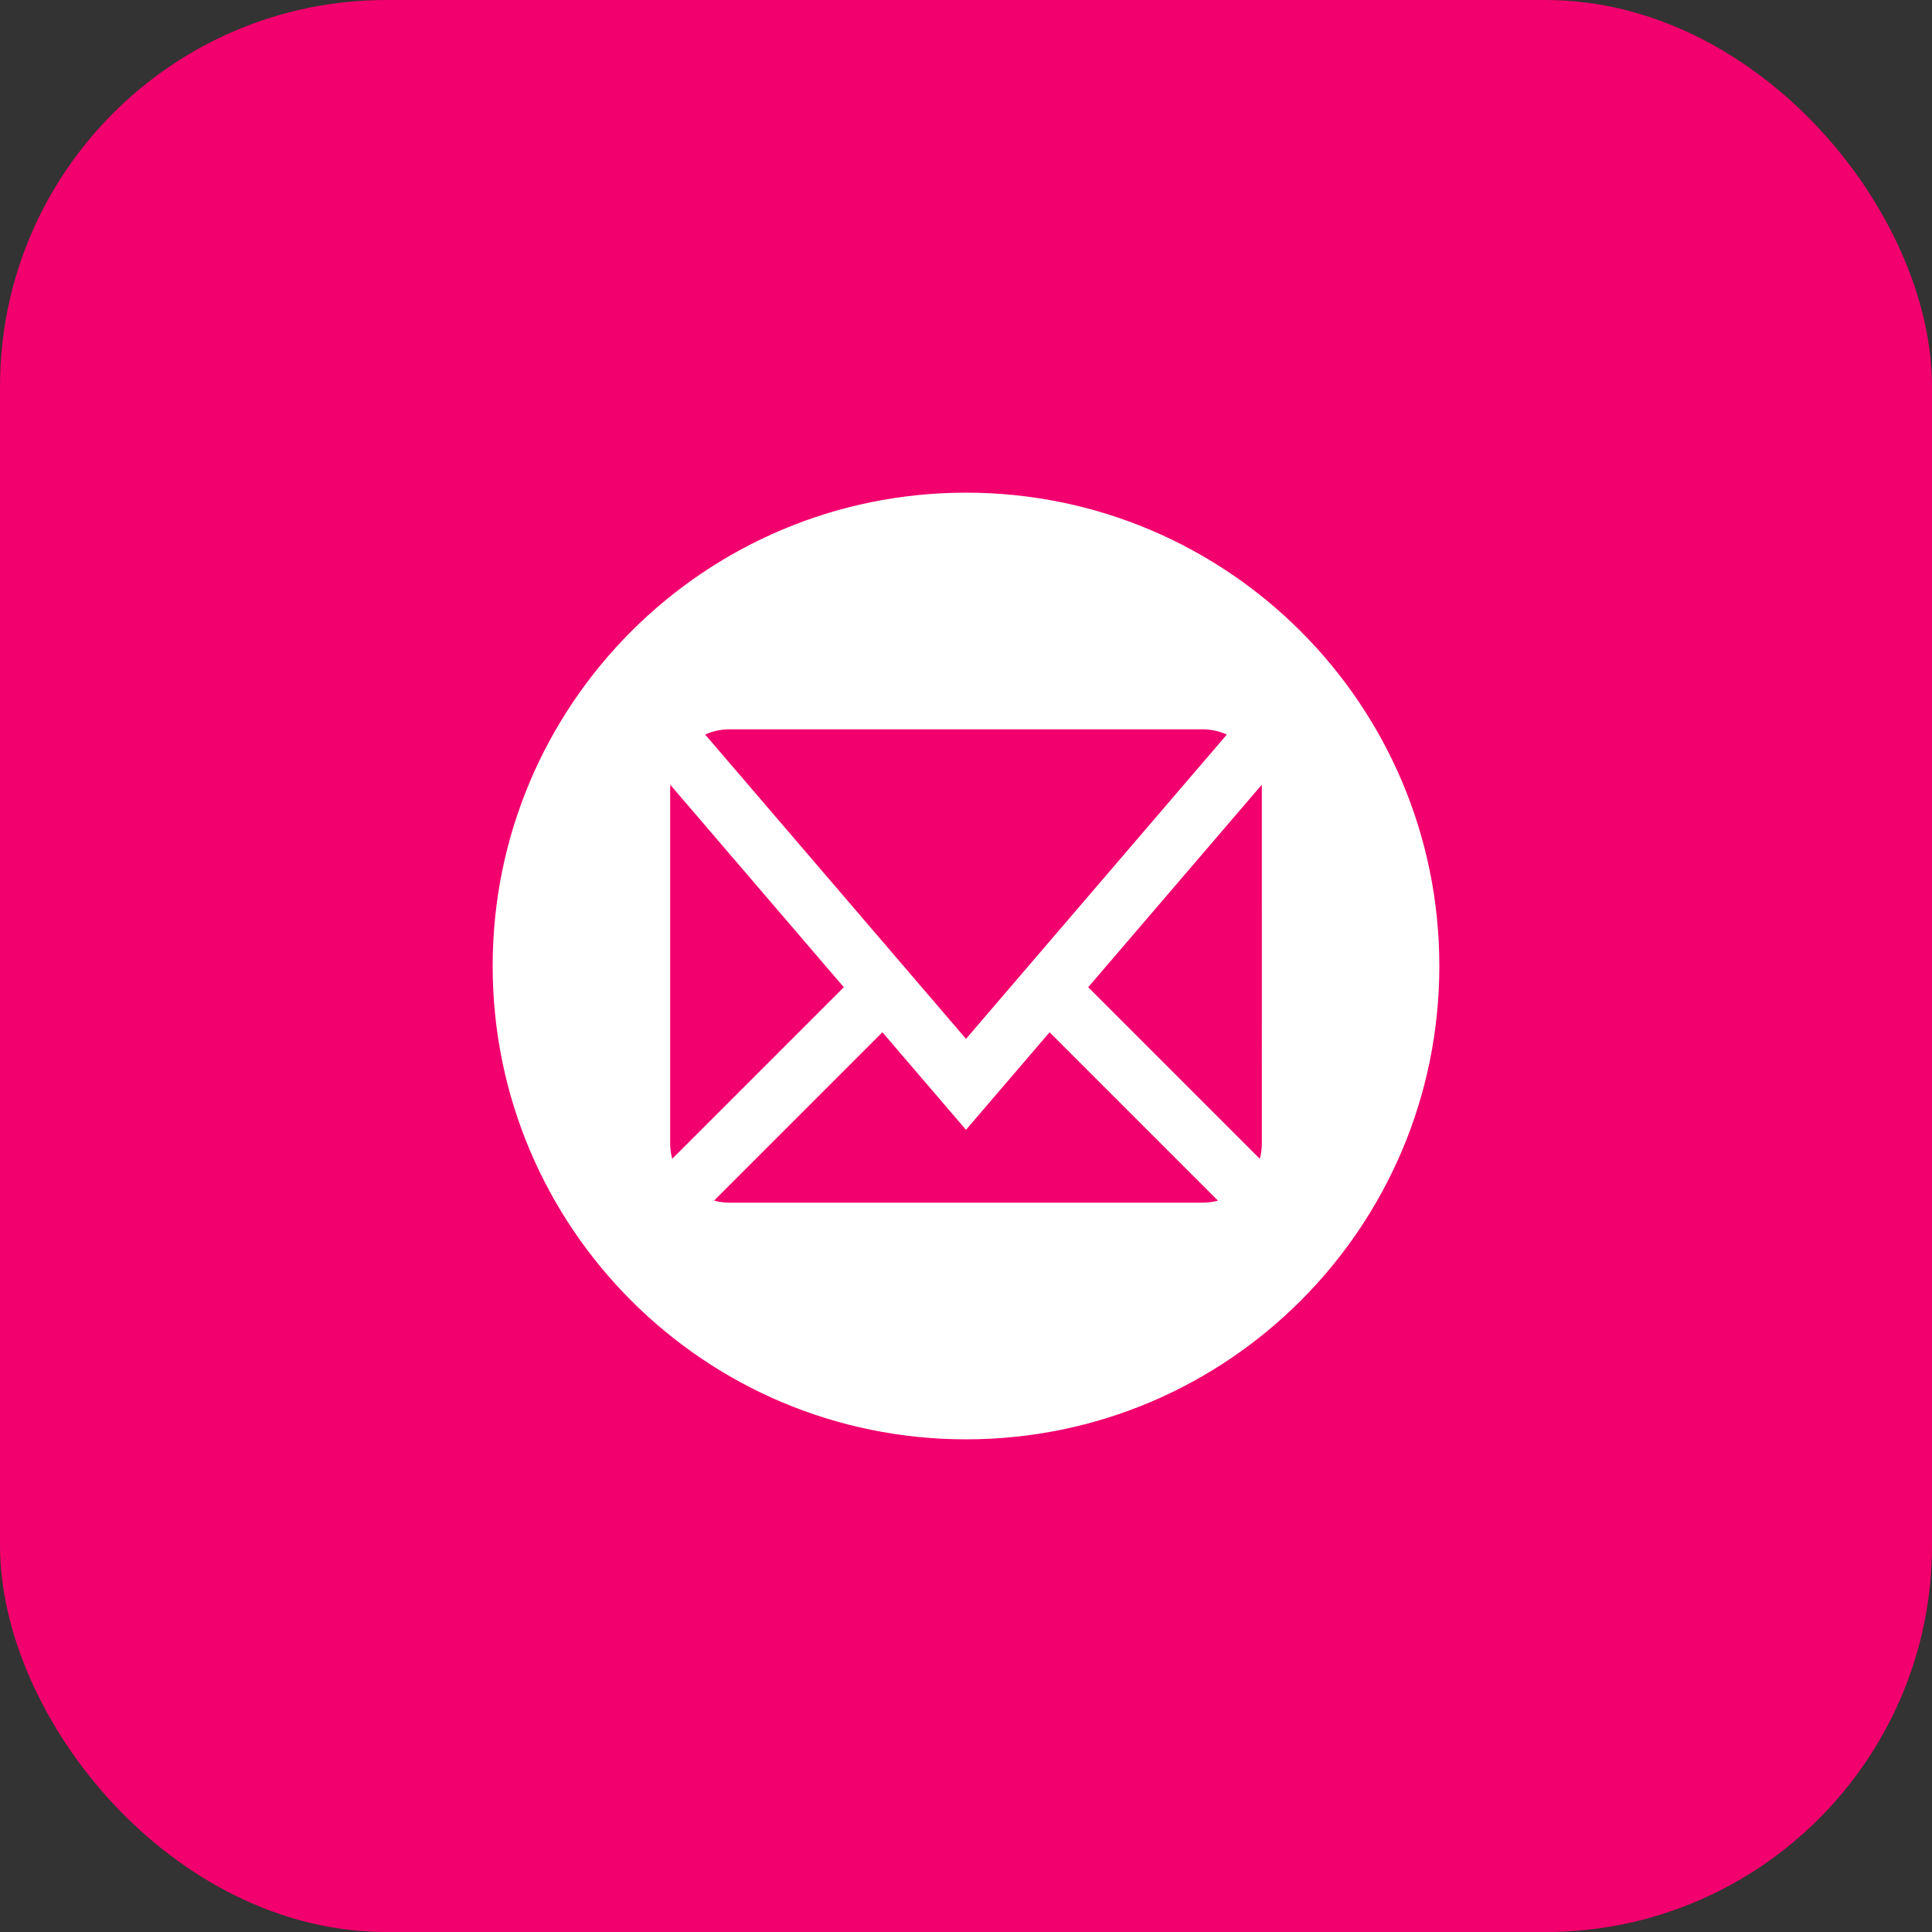 <?xml version="1.0" encoding="utf-8"?>
<!-- Generate more at customizr.net -->
<!DOCTYPE svg PUBLIC "-//W3C//DTD SVG 1.1//EN" "http://www.w3.org/Graphics/SVG/1.1/DTD/svg11.dtd">
<svg id="mail" class="custom-icon" version="1.1" xmlns="http://www.w3.org/2000/svg" xmlns:xlink="http://www.w3.org/1999/xlink" viewBox="0 0 100 100" style="height: 93px; width: 93px;"><rect x="0" y="0" width="100" height="100" fill="#333333" stroke="none"/><rect class="outer-shape" x="0" y="0" width="100" height="100" rx="20" ry="20" style="opacity: 1; fill: rgb(242, 0, 109);"></rect>
	<path class="inner-shape" style="opacity: 1; fill: rgb(255, 255, 255);" transform="translate(25,25) scale(0.5)" d="M50,1C22.938,1,1,22.938,1,50s21.938,49,49,49s49-21.938,49-49S77.062,1,50,1z M25.5,25.5h49 c0.874,0,1.723,0.188,2.502,0.542L50,57.544L22.998,26.041C23.777,25.687,24.626,25.499,25.5,25.5L25.5,25.5z M19.375,68.375v-36.75 c0-0.128,0.005-0.256,0.014-0.383l17.96,20.953L19.587,69.958C19.448,69.447,19.376,68.916,19.375,68.375L19.375,68.375z M74.5,74.5 h-49c-0.541,0-1.072-0.073-1.583-0.212l17.429-17.429L50,66.956l8.653-10.096l17.429,17.429C75.572,74.427,75.041,74.5,74.5,74.5 L74.5,74.5z M80.625,68.375c0,0.541-0.073,1.072-0.211,1.583L62.652,52.195l17.96-20.953c0.008,0.127,0.014,0.255,0.014,0.383 L80.625,68.375L80.625,68.375z"></path>
</svg>

